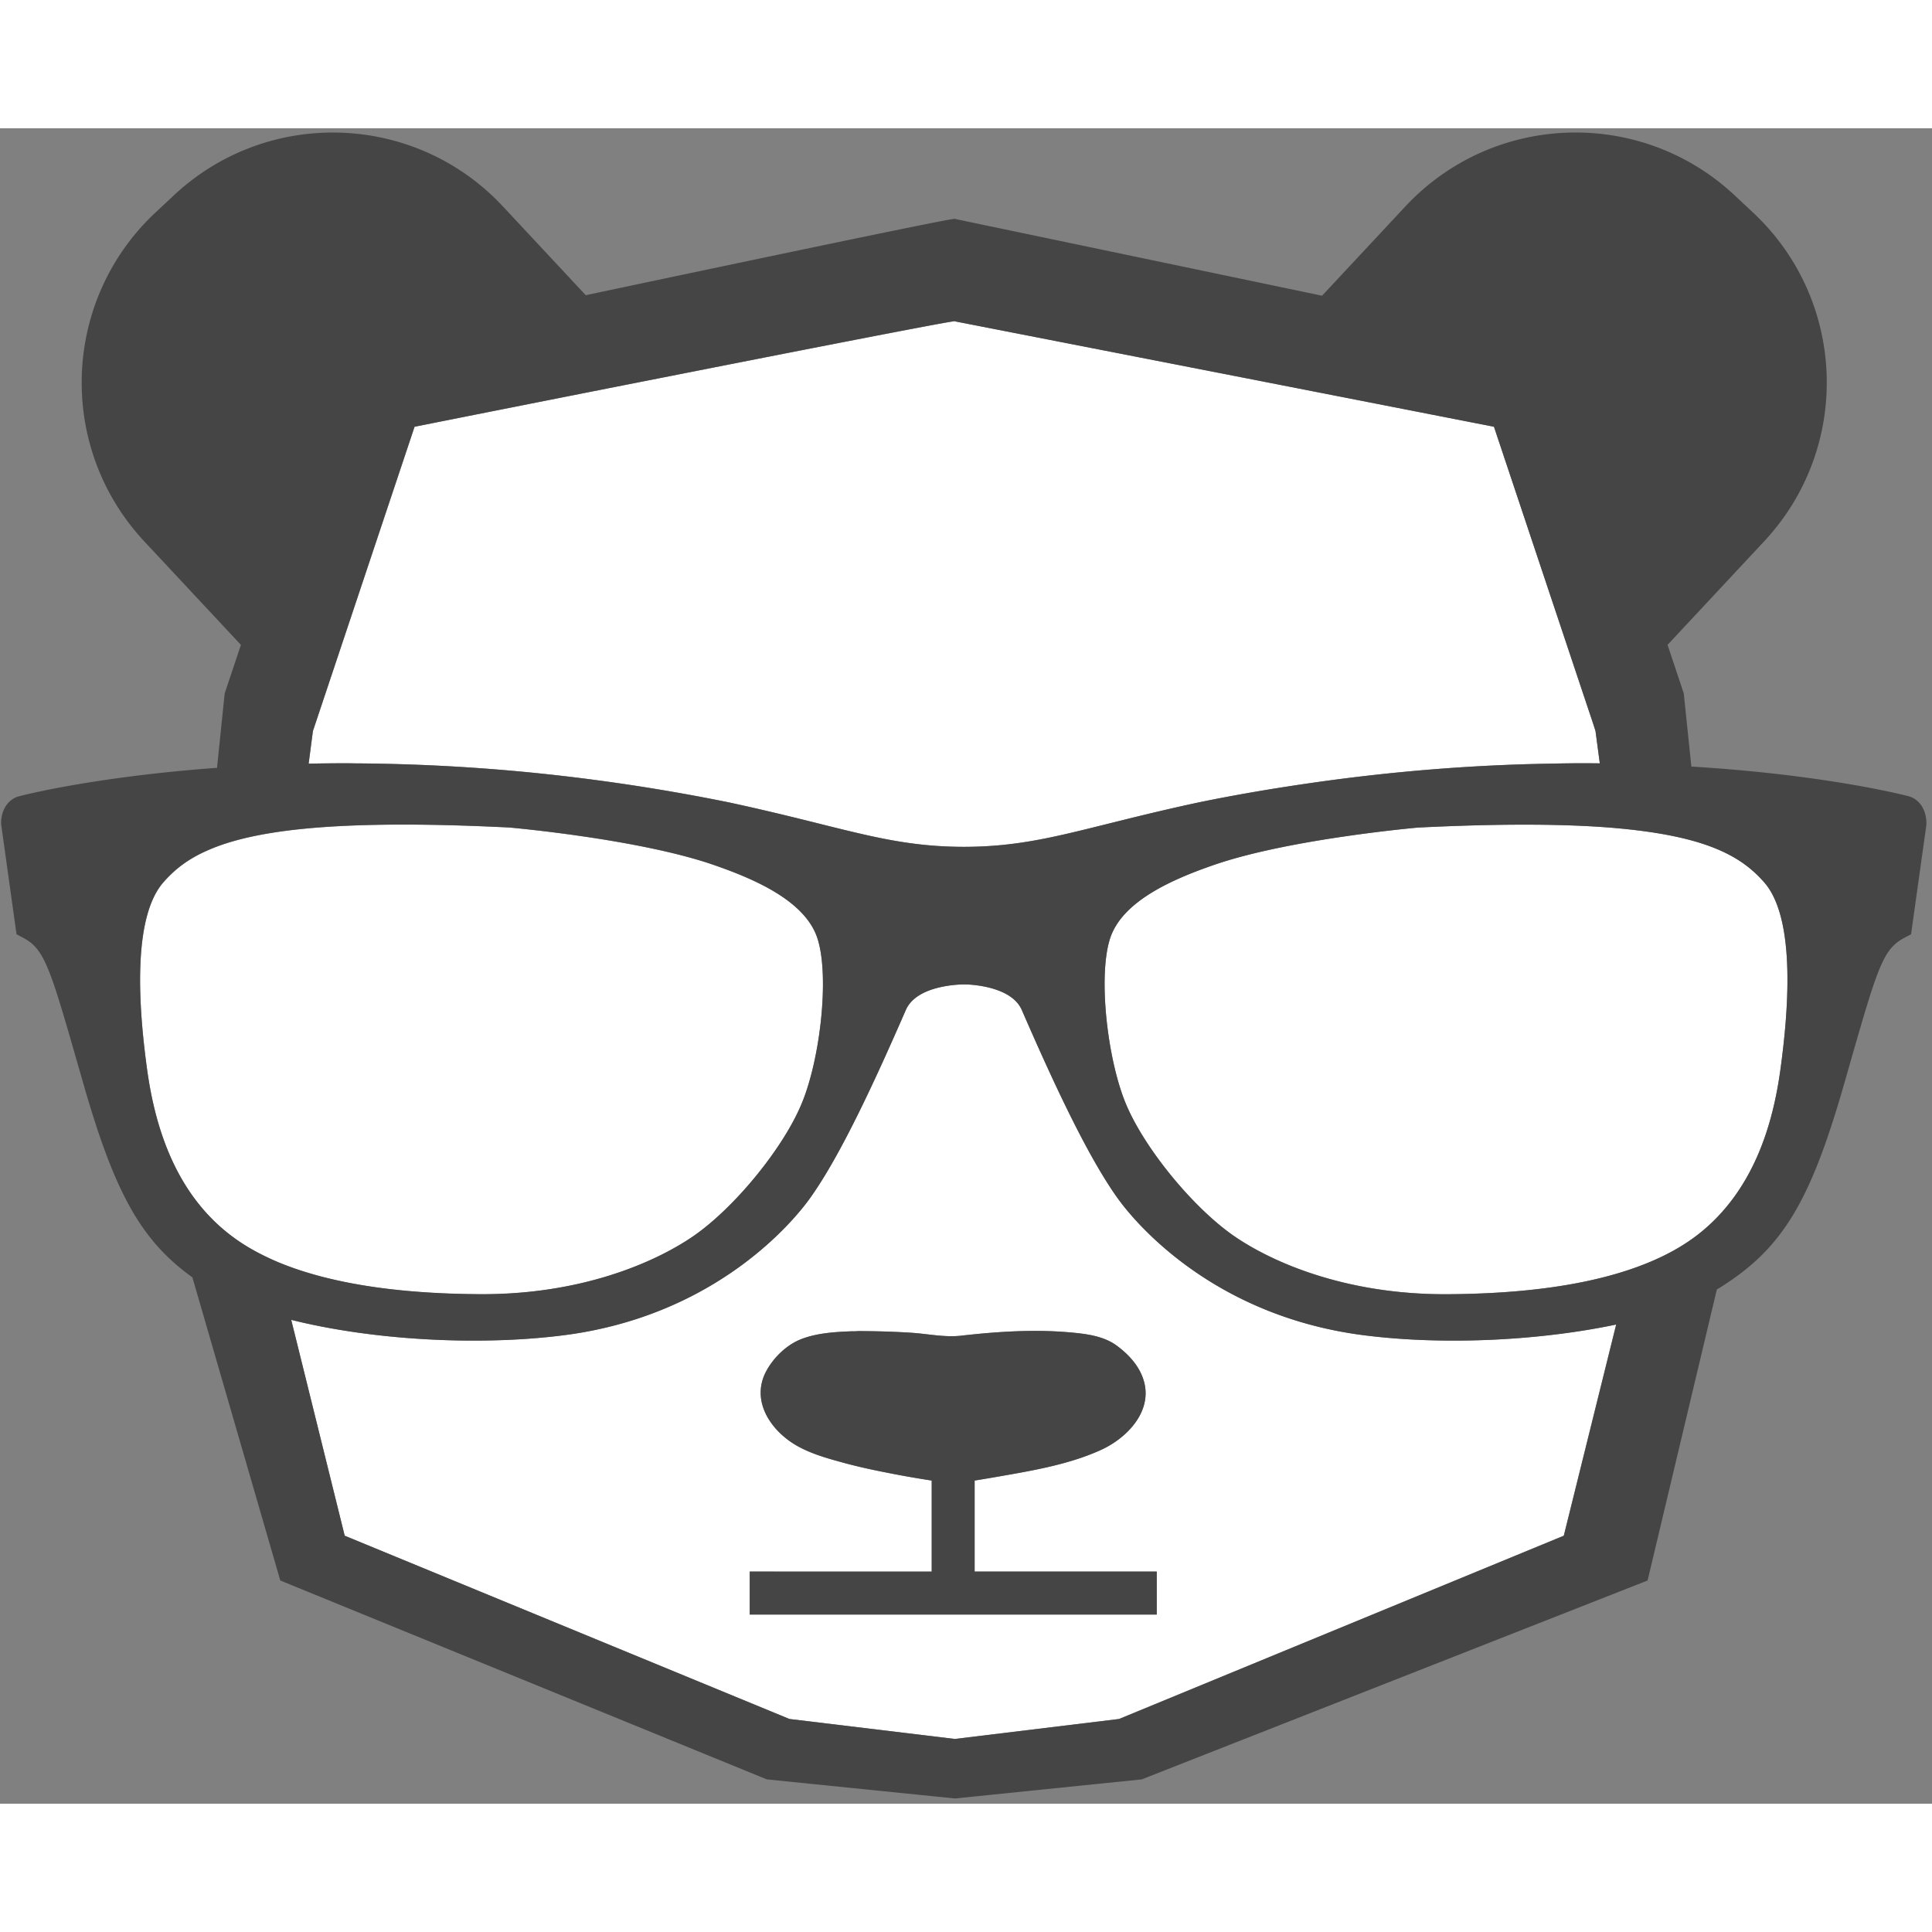 <svg viewBox="0 0 256 222" xmlns="http://www.w3.org/2000/svg" preserveAspectRatio="xMidYMid" height="1em" width="1em">
  <rect x="0" y="0" width="256" height="222" fill="#808080" stroke="none"/>
  <path d="M181.243 159.987c-20.79-2.459-31.18-15.497-33.056-18.087-4.126-5.696-8.794-15.872-12.795-25.069-1.208-2.778-5.508-3.292-7.085-3.382l-.59-.014c-.736.007-6.28.146-7.696 3.396-4.008 9.19-8.662 19.359-12.795 25.069-1.875 2.59-12.273 15.635-33.056 18.087-3.619.438-7.446.646-11.412.646-8.676 0-17.254-1.014-24.173-2.75l7.085 28.603 58.93 24.284 21.915 2.646 21.762-2.646 58.93-24.284 6.933-27.985c-6.397 1.34-13.913 2.132-21.505 2.132-3.945 0-7.787-.208-11.392-.646Zm-27.971 36.953H99.335v-5.696h24.117v-12.058a140.211 140.211 0 0 1-5.063-.875c-2.334-.445-4.654-.931-6.94-1.57-2.063-.563-4.23-1.195-6.084-2.3-3.355-2.02-5.89-5.917-3.835-9.758.98-1.82 2.723-3.508 4.668-4.251 2.202-.848 4.737-.959 7.078-1.042-1.326.048.896 0 .236-.007h-.118.118c2.438 0 4.856.062 7.3.222 2.175.146 4.404.632 6.565.382 4.71-.535 9.544-.854 14.28-.444 2.133.187 4.488.444 6.273 1.736 1.66 1.209 3.147 2.841 3.675 4.87 1.034 3.965-2.327 7.418-5.655 8.946-4.167 1.917-8.974 2.743-13.461 3.528-1.111.195-2.23.382-3.348.563v12.058h24.13v5.696Zm71.856-102.294c-2.945-.903-6.814-1.598-12.03-2.008-6.224-.472-14.371-.52-25.2.014 0 0-17.053 1.493-27.048 4.953-5.425 1.882-12.184 4.779-13.774 9.794-1.59 5.015-.348 16.066 2.16 21.977 2.507 5.925 9.009 13.836 14.475 17.532 5.057 3.431 14.775 7.661 28.125 7.578 8.238-.049 16.92-.84 24.124-3.272 3.077-1.035 5.897-2.368 8.28-4.077 2.312-1.653 4.174-3.619 5.681-5.73 3.696-5.182 5.251-11.343 5.98-16.595 1.022-7.397 2.175-20.046-2.166-24.943-1.765-1.993-4.126-3.841-8.607-5.223ZM91.716 146.915c5.46-3.696 11.96-11.614 14.454-17.532 2.515-5.918 3.765-16.962 2.168-21.978-1.591-5.015-8.343-7.918-13.774-9.793-9.989-3.46-27.048-4.953-27.048-4.953-12.364-.618-21.255-.458-27.757.215-5.522.584-9.342 1.55-12.1 2.751-2.848 1.222-4.591 2.695-5.973 4.258-4.335 4.897-3.196 17.539-2.175 24.943.57 4.084 1.64 8.717 3.82 13.01 1.772 3.487 4.287 6.766 7.864 9.315 1.632 1.174 3.494 2.167 5.473 3.021 7.683 3.258 17.58 4.272 26.923 4.328 13.337.07 23.061-4.154 28.125-7.585ZM47.504 84.15c10.502.083 21.074.82 31.618 2.23 5.87.785 11.718 1.764 17.532 2.952 4.738 1.02 8.53 1.966 11.878 2.8 7.405 1.854 12.295 3.062 19.199 3.076 6.883-.014 11.76-1.236 19.157-3.077 3.348-.833 7.14-1.778 11.85-2.792 5.168-1.063 10.35-1.931 15.552-2.674 10.343-1.466 20.72-2.307 31.042-2.48 1.431-.028 2.876-.056 4.314-.056.785 0 1.57.007 2.34.014l-.569-4.286-.278-.868-13.177-39.446-32.952-6.453-38.48-7.516v-.014h-.029s-.013 0-.048.007c-.035-.007-.056-.007-.056-.007h-.027v.021c-1.445.16-20.491 3.89-38.558 7.453-16.865 3.32-32.876 6.516-32.876 6.516L41.76 78.996l-.292.868-.563 4.328a222 222 0 0 1 4.87-.056c.576-.007 1.153.014 1.729.014Z" fill="#FFF"/>
  <path d="M252.92 88.512c-.132-.041-10.774-2.848-28.806-3.938l-1.007-9.697-2.146-6.432 12.801-13.718c11.628-12.462 10.947-31.98-1.514-43.6l-2.438-2.279c-12.454-11.62-31.98-10.94-43.6 1.514l-11.03 11.822-48.65-10.176v-.013h-.035s-.021 0-.056.006c-.042-.006-.063-.006-.063-.006h-.027v.02c-1.785.202-26.895 5.48-48.734 10.1l-10.96-11.746C55.046-2.092 35.521-2.766 23.067 8.855l-2.438 2.278c-12.454 11.628-13.135 31.14-1.514 43.6l12.808 13.719-2.153 6.432-1.014 9.857c-16.483 1.201-26.152 3.737-26.263 3.778C.792 89 .09 90.721.153 92.221l2.035 14.573.875.466c2.8 1.486 3.515 3.73 7.314 17.01l.674 2.341c4.14 14.413 7.6 20.734 14.441 25.645l11.649 40.17 64.466 26.352 24.93 2.529 24.748-2.529 67.03-26.353 9.175-38.564c.104-.063.215-.125.32-.188 8.3-5.168 12.016-11.239 16.552-27.062l.68-2.375c3.793-13.253 4.502-15.49 7.308-16.976l.875-.466 2.015-14.378.014-.188c.055-1.507-.64-3.23-2.334-3.716ZM41.46 79.857l.292-.868 13.176-39.446s16.018-3.196 32.876-6.516c18.067-3.57 37.113-7.293 38.558-7.453v-.014h.027s.021 0 .056.007c.035-.007.049-.007.049-.007h.027v.021l38.481 7.516 32.953 6.453 13.176 39.446.278.868.57 4.286c-.771-.007-1.556-.014-2.341-.014-1.438 0-2.883.028-4.314.056-10.315.173-20.692 1.014-31.042 2.48-5.202.736-10.384 1.604-15.552 2.674-4.71 1.014-8.502 1.959-11.85 2.792-7.39 1.848-12.273 3.063-19.157 3.077-6.904-.014-11.787-1.23-19.199-3.077-3.348-.833-7.14-1.778-11.878-2.8a260.74 260.74 0 0 0-17.531-2.951 252.542 252.542 0 0 0-31.619-2.23c-.576 0-1.153-.02-1.736-.02-1.66 0-3.293.02-4.87.055l.57-4.335Zm-4.8 70.301c-1.98-.854-3.84-1.847-5.473-3.021-3.577-2.55-6.092-5.828-7.863-9.315-2.174-4.292-3.25-8.925-3.82-13.01-1.022-7.397-2.168-20.046 2.174-24.943 1.382-1.57 3.125-3.042 5.973-4.258 2.758-1.202 6.578-2.167 12.1-2.75 6.509-.681 15.393-.834 27.757-.216 0 0 17.052 1.494 27.048 4.953 5.431 1.882 12.19 4.779 13.774 9.794 1.597 5.015.354 16.066-2.168 21.977-2.493 5.925-8.995 13.836-14.454 17.532-5.064 3.431-14.788 7.661-28.132 7.578-9.328-.042-19.226-1.063-26.916-4.32Zm170.554 36.335-58.93 24.284-21.763 2.646-21.914-2.646-58.93-24.284-7.086-28.604c6.919 1.73 15.497 2.751 24.173 2.751 3.959 0 7.793-.208 11.412-.646 20.782-2.459 31.18-15.497 33.056-18.087 4.133-5.71 8.787-15.88 12.795-25.069 1.417-3.25 6.96-3.39 7.696-3.396l.59.014c1.577.097 5.877.604 7.085 3.382 4.001 9.197 8.67 19.373 12.795 25.069 1.875 2.59 12.267 15.635 33.056 18.087 3.612.438 7.446.646 11.406.646 7.592 0 15.107-.785 21.505-2.132l-6.946 27.985Zm28.687-61.674c-.73 5.251-2.285 11.413-5.98 16.594-1.515 2.119-3.37 4.078-5.683 5.73-2.389 1.71-5.202 3.043-8.28 4.078-7.202 2.431-15.885 3.223-24.123 3.272-13.35.083-23.068-4.147-28.125-7.578-5.466-3.696-11.968-11.614-14.475-17.532-2.5-5.918-3.75-16.962-2.16-21.978 1.59-5.015 8.349-7.918 13.774-9.793 9.988-3.46 27.048-4.953 27.048-4.953 10.829-.535 18.97-.486 25.2-.014 5.216.41 9.092 1.105 12.03 2.008 4.48 1.382 6.835 3.23 8.607 5.23 4.334 4.89 3.188 17.532 2.167 24.936Zm-106.754 54.36c1.118-.18 2.237-.368 3.348-.563 4.487-.784 9.294-1.604 13.461-3.528 3.328-1.528 6.696-4.98 5.654-8.947-.527-2.028-2.014-3.66-3.674-4.869-1.785-1.292-4.147-1.549-6.272-1.736-4.737-.41-9.572-.09-14.281.444-2.168.25-4.39-.23-6.564-.382a111.53 111.53 0 0 0-7.3-.222c.66.007-1.57.055-.237.007-2.34.09-4.869.194-7.078 1.042-1.945.743-3.688 2.438-4.668 4.25-2.056 3.849.473 7.739 3.835 9.76 1.854 1.104 4.021 1.736 6.084 2.299 2.286.64 4.606 1.118 6.94 1.57 1.68.326 3.361.611 5.063.875v12.065H99.342v5.69h53.937v-5.69h-24.131V179.18Z" fill="#454545"/>
</svg>
